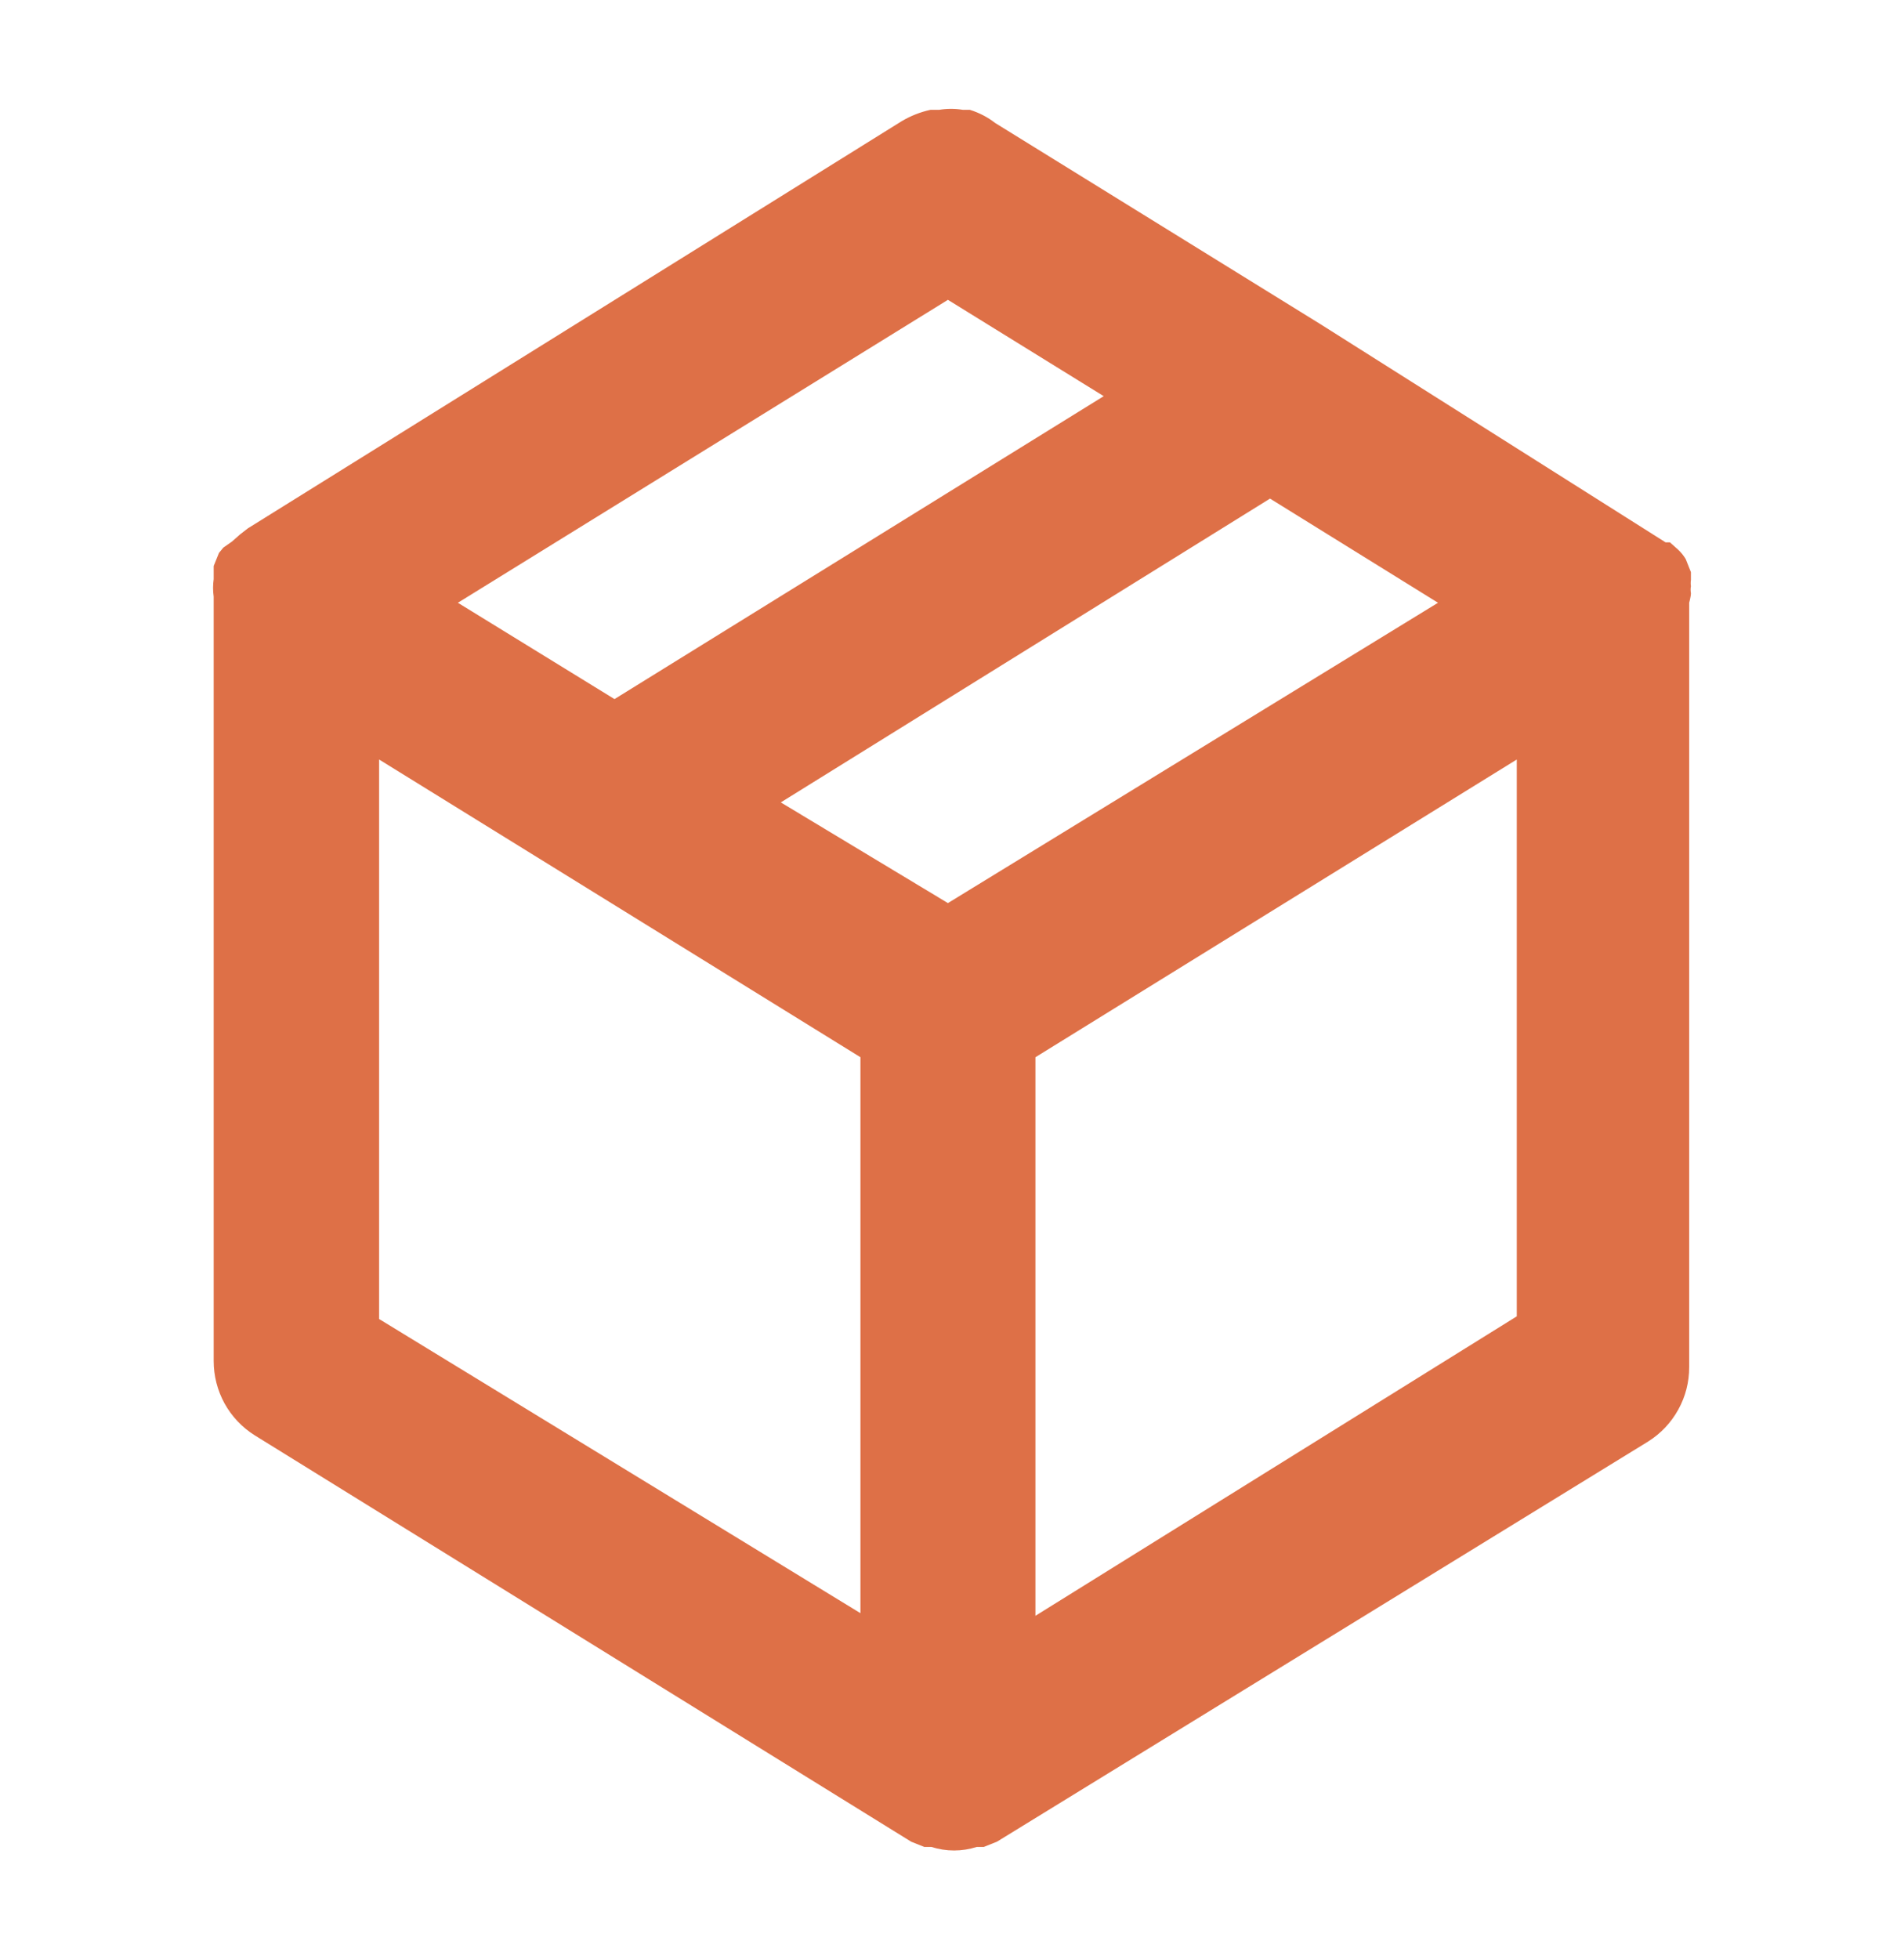 <svg width="35" height="36" viewBox="0 0 35 36" fill="none" xmlns="http://www.w3.org/2000/svg">
<path d="M31.083 10.899C31.075 10.856 31.075 10.812 31.083 10.77C31.077 10.733 31.077 10.694 31.083 10.657V10.512L30.987 10.271C30.947 10.206 30.899 10.146 30.842 10.094L30.697 9.965H30.617L24.279 5.96L18.294 2.26C18.155 2.152 17.997 2.07 17.828 2.018H17.699C17.555 1.994 17.408 1.994 17.265 2.018H17.104C16.917 2.059 16.737 2.13 16.573 2.228L4.556 9.708L4.411 9.821L4.266 9.949L4.105 10.062L4.025 10.159L3.928 10.4V10.641C3.913 10.748 3.913 10.856 3.928 10.963V25.007C3.928 25.28 3.997 25.549 4.129 25.789C4.262 26.028 4.453 26.229 4.685 26.374L16.75 33.839L16.991 33.935H17.12C17.392 34.022 17.684 34.022 17.956 33.935H18.085L18.326 33.839L30.295 26.487C30.527 26.342 30.718 26.14 30.85 25.901C30.983 25.662 31.052 25.393 31.051 25.119V11.075C31.051 11.075 31.083 10.963 31.083 10.899ZM17.425 5.509L20.289 7.279L11.296 12.845L8.417 11.075L17.425 5.509ZM15.817 29.64L6.969 24.235V13.955L15.817 19.425V29.64ZM17.425 16.593L14.353 14.743L23.346 9.161L26.434 11.075L17.425 16.593ZM27.882 24.186L19.034 29.688V19.425L27.882 13.955V24.186Z" fill="#DE7047"/>
</svg>
